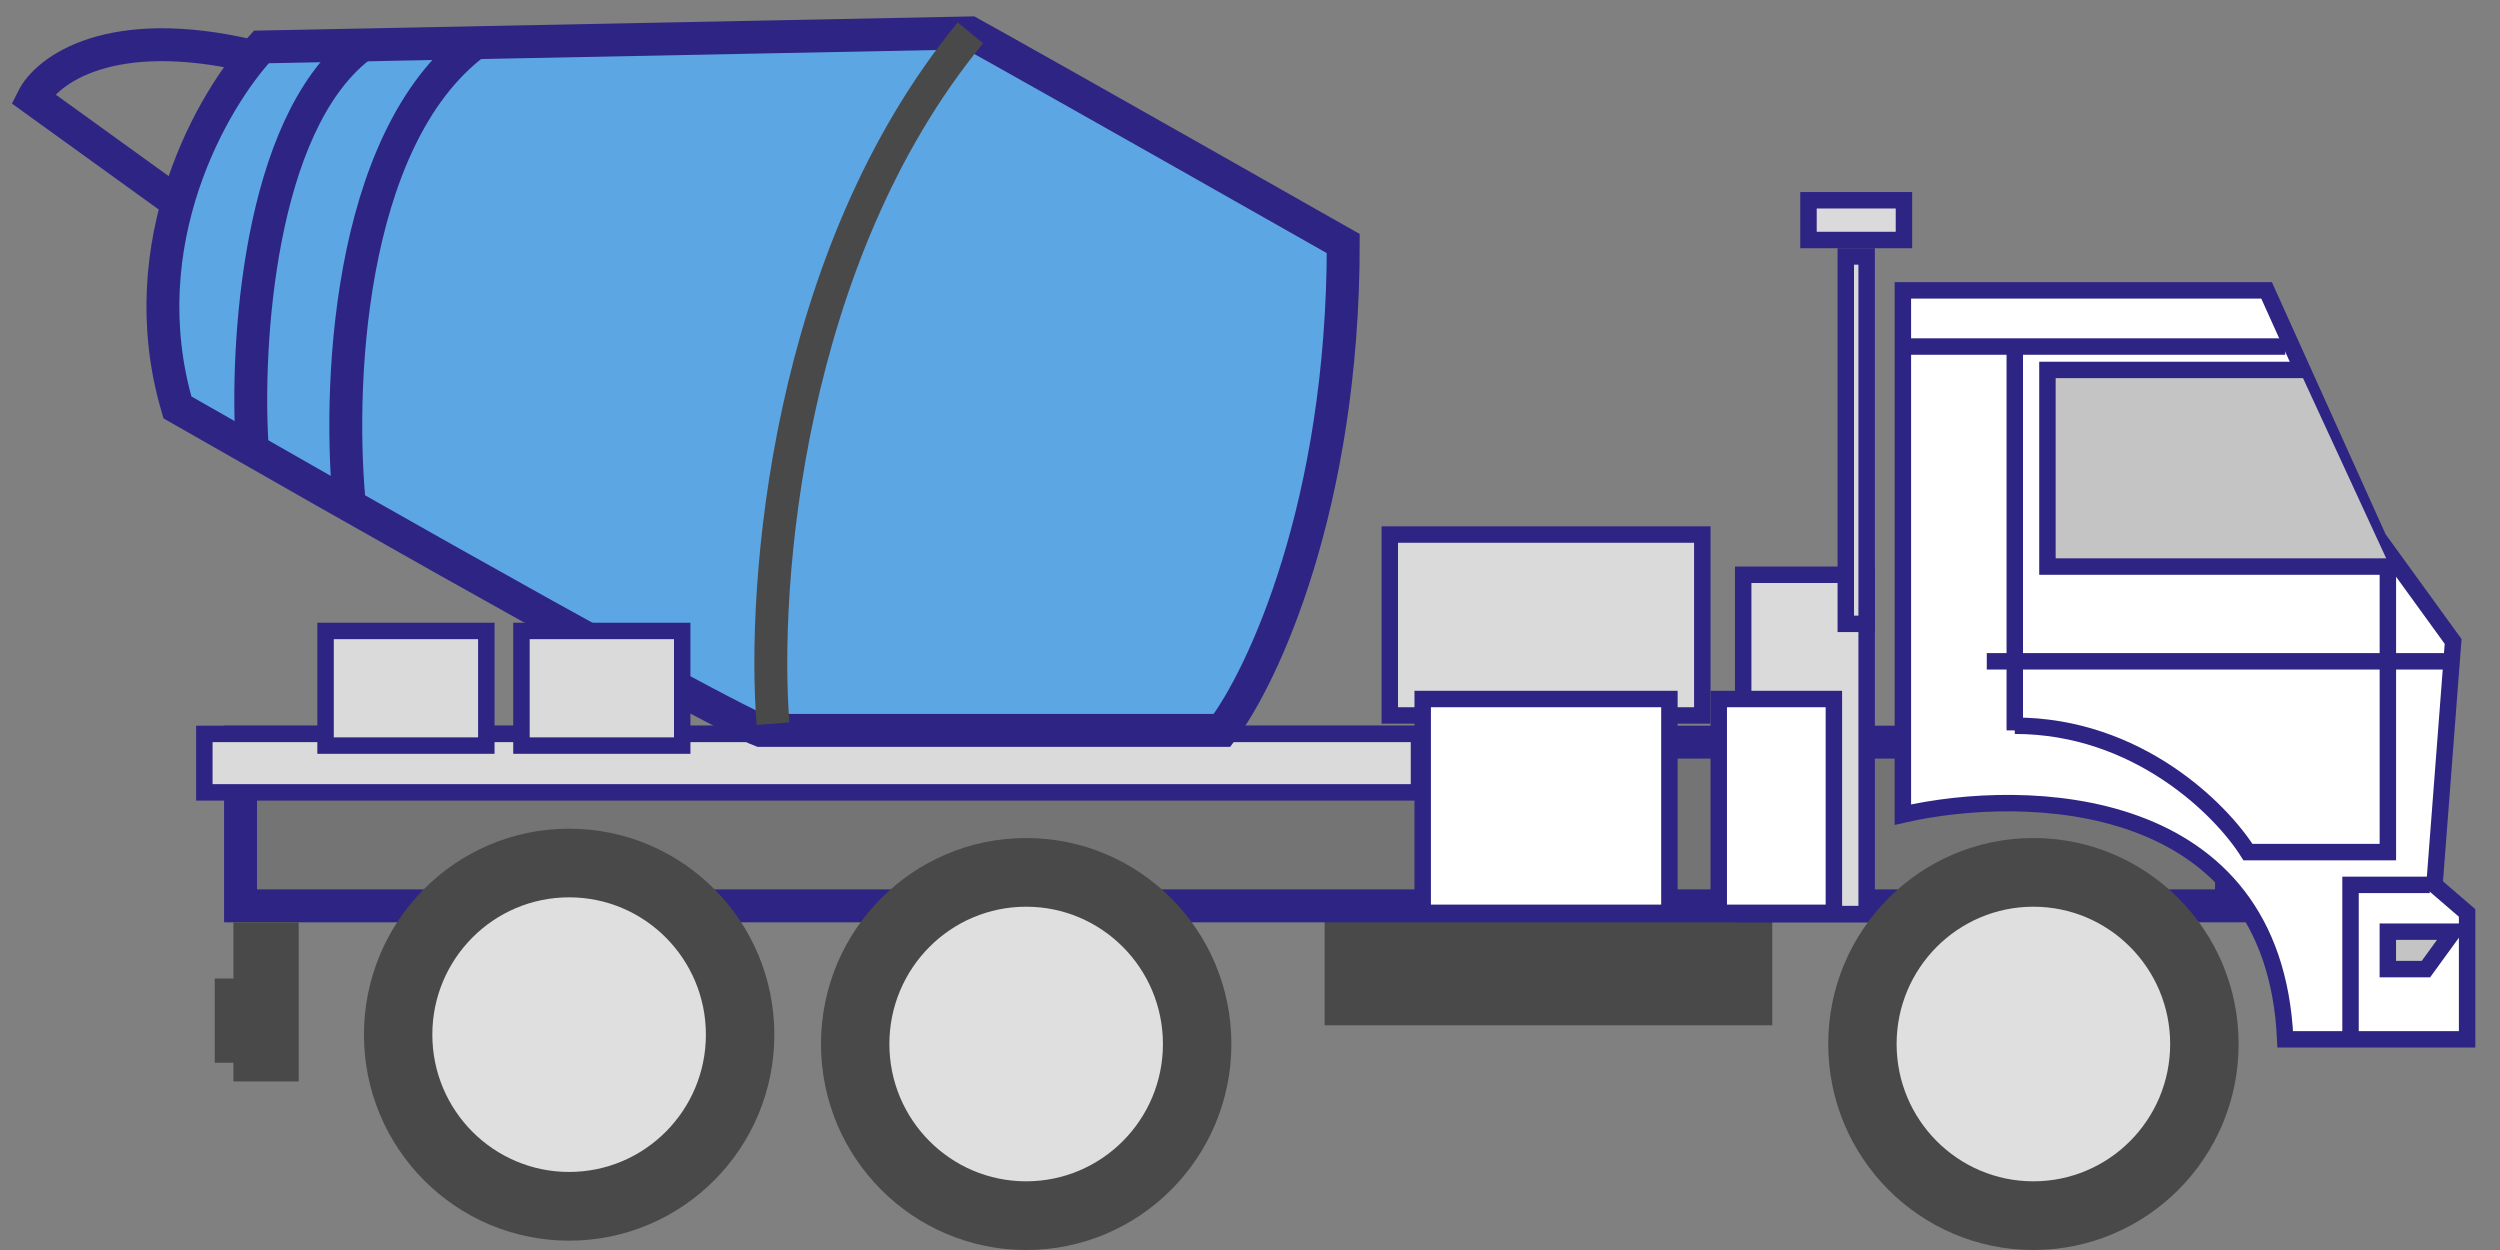 <svg width="76" height="38" viewBox="0 0 76 38" fill="none" xmlns="http://www.w3.org/2000/svg">
<rect x="0" y="0" width="76" height="38" fill="#808080" stroke="none"/>
<path d="M5.536 6.265L1 2.992C1.425 2.138 3.353 0.687 7.663 1.711" stroke="#2E2484"/>
<rect x="40.268" y="27.754" width="13.609" height="3.415" fill="#4A494A"/>
<rect x="7.312" y="22.561" width="60.525" height="4.977" fill="#747474" stroke="#2E2484"/>
<path d="M57.847 24.765V8.827H68.904L72.306 16.369L74.575 19.5L74.008 26.9L75 27.754V31.596H69.471C69.131 24.082 61.58 23.911 57.847 24.765Z" fill="white" stroke="#2E2484" stroke-width="0.5"/>
<path d="M57.847 10.535H69.471" stroke="#2E2484" stroke-width="0.5"/>
<path d="M61.249 10.535V22.204" stroke="#2E2484" stroke-width="0.5"/>
<rect x="6.212" y="22.311" width="36.925" height="1.777" fill="#DADADA" stroke="#2E2484" stroke-width="0.5"/>
<rect x="54.978" y="6.088" width="2.902" height="1.208" fill="#DADADA" stroke="#2E2484" stroke-width="0.5"/>
<rect x="42.25" y="16.25" width="9.5" height="5.5" fill="#DADADA" stroke="#2E2484" stroke-width="0.5"/>
<rect x="52.993" y="17.473" width="3.753" height="10.315" fill="#DADADA" stroke="#2E2484" stroke-width="0.5"/>
<path d="M37.149 22.204H23.115C22.595 22.014 18.323 19.785 5.394 12.385C3.92 7.375 6.481 2.992 7.946 1.427L29.494 1C30.014 1.285 33.01 2.964 40.835 7.404C40.835 15.373 38.378 20.591 37.149 22.204Z" fill="#5DA6E4" stroke="#2E2484"/>
<path d="M23.5 22C23.167 17.833 23.9 7.8 29.5 1" stroke="#4A494A"/>
<rect x="15.852" y="19.181" width="4.887" height="3.485" fill="#DADADA" stroke="#2E2484" stroke-width="0.5"/>
<rect x="9.897" y="19.181" width="4.887" height="3.485" fill="#DADADA" stroke="#2E2484" stroke-width="0.5"/>
<rect x="52.25" y="21.25" width="3.5" height="6.5" fill="white" stroke="#2E2484" stroke-width="0.5"/>
<rect x="43.25" y="21.25" width="7.5" height="6.5" fill="white" stroke="#2E2484" stroke-width="0.5"/>
<path d="M10.64 15.516C10.262 12.005 10.498 4.245 14.467 1.285" stroke="#2E2484"/>
<path d="M7.663 13.523C7.474 10.487 7.861 3.818 10.924 1.427" stroke="#2E2484"/>
<rect x="56.112" y="7.796" width="0.634" height="11.169" fill="#DADADA" stroke="#2E2484" stroke-width="0.5"/>
<path d="M62.1 11.246H69.897L72.59 17.081L62.1 17.223V11.246Z" fill="#C4C4C4"/>
<path d="M70.039 11.246H62.242V17.223H72.591V25.904H68.338C67.534 24.623 64.992 22.062 61.249 22.062" stroke="#2E2484" stroke-width="0.5"/>
<path d="M73.865 26.9H71.456V31.596" stroke="#2E2484" stroke-width="0.5"/>
<path d="M72.59 28.323H74.575L73.748 29.461H72.59V28.323Z" fill="#C4C4C4" stroke="#2E2484" stroke-width="0.5"/>
<line x1="60.398" y1="20.104" x2="74.574" y2="20.104" stroke="#2E2484" stroke-width="0.5"/>
<ellipse cx="17.302" cy="31.454" rx="6.238" ry="6.262" fill="#4A494A"/>
<ellipse cx="17.301" cy="31.453" rx="4.158" ry="4.174" fill="#DEDFDE"/>
<ellipse cx="31.196" cy="31.738" rx="6.238" ry="6.262" fill="#4A494A"/>
<ellipse cx="31.195" cy="31.738" rx="4.158" ry="4.174" fill="#DEDFDE"/>
<ellipse cx="61.816" cy="31.738" rx="6.238" ry="6.262" fill="#4A494A"/>
<ellipse cx="61.815" cy="31.738" rx="4.158" ry="4.174" fill="#DEDFDE"/>
<rect x="7.592" y="28.534" width="0.992" height="3.846" fill="#C4C4C4" stroke="#4A494A" stroke-width="0.992"/>
<rect x="6.741" y="29.959" width="0.425" height="2.136" fill="#C4C4C4" stroke="#4A494A" stroke-width="0.425"/>
</svg>
